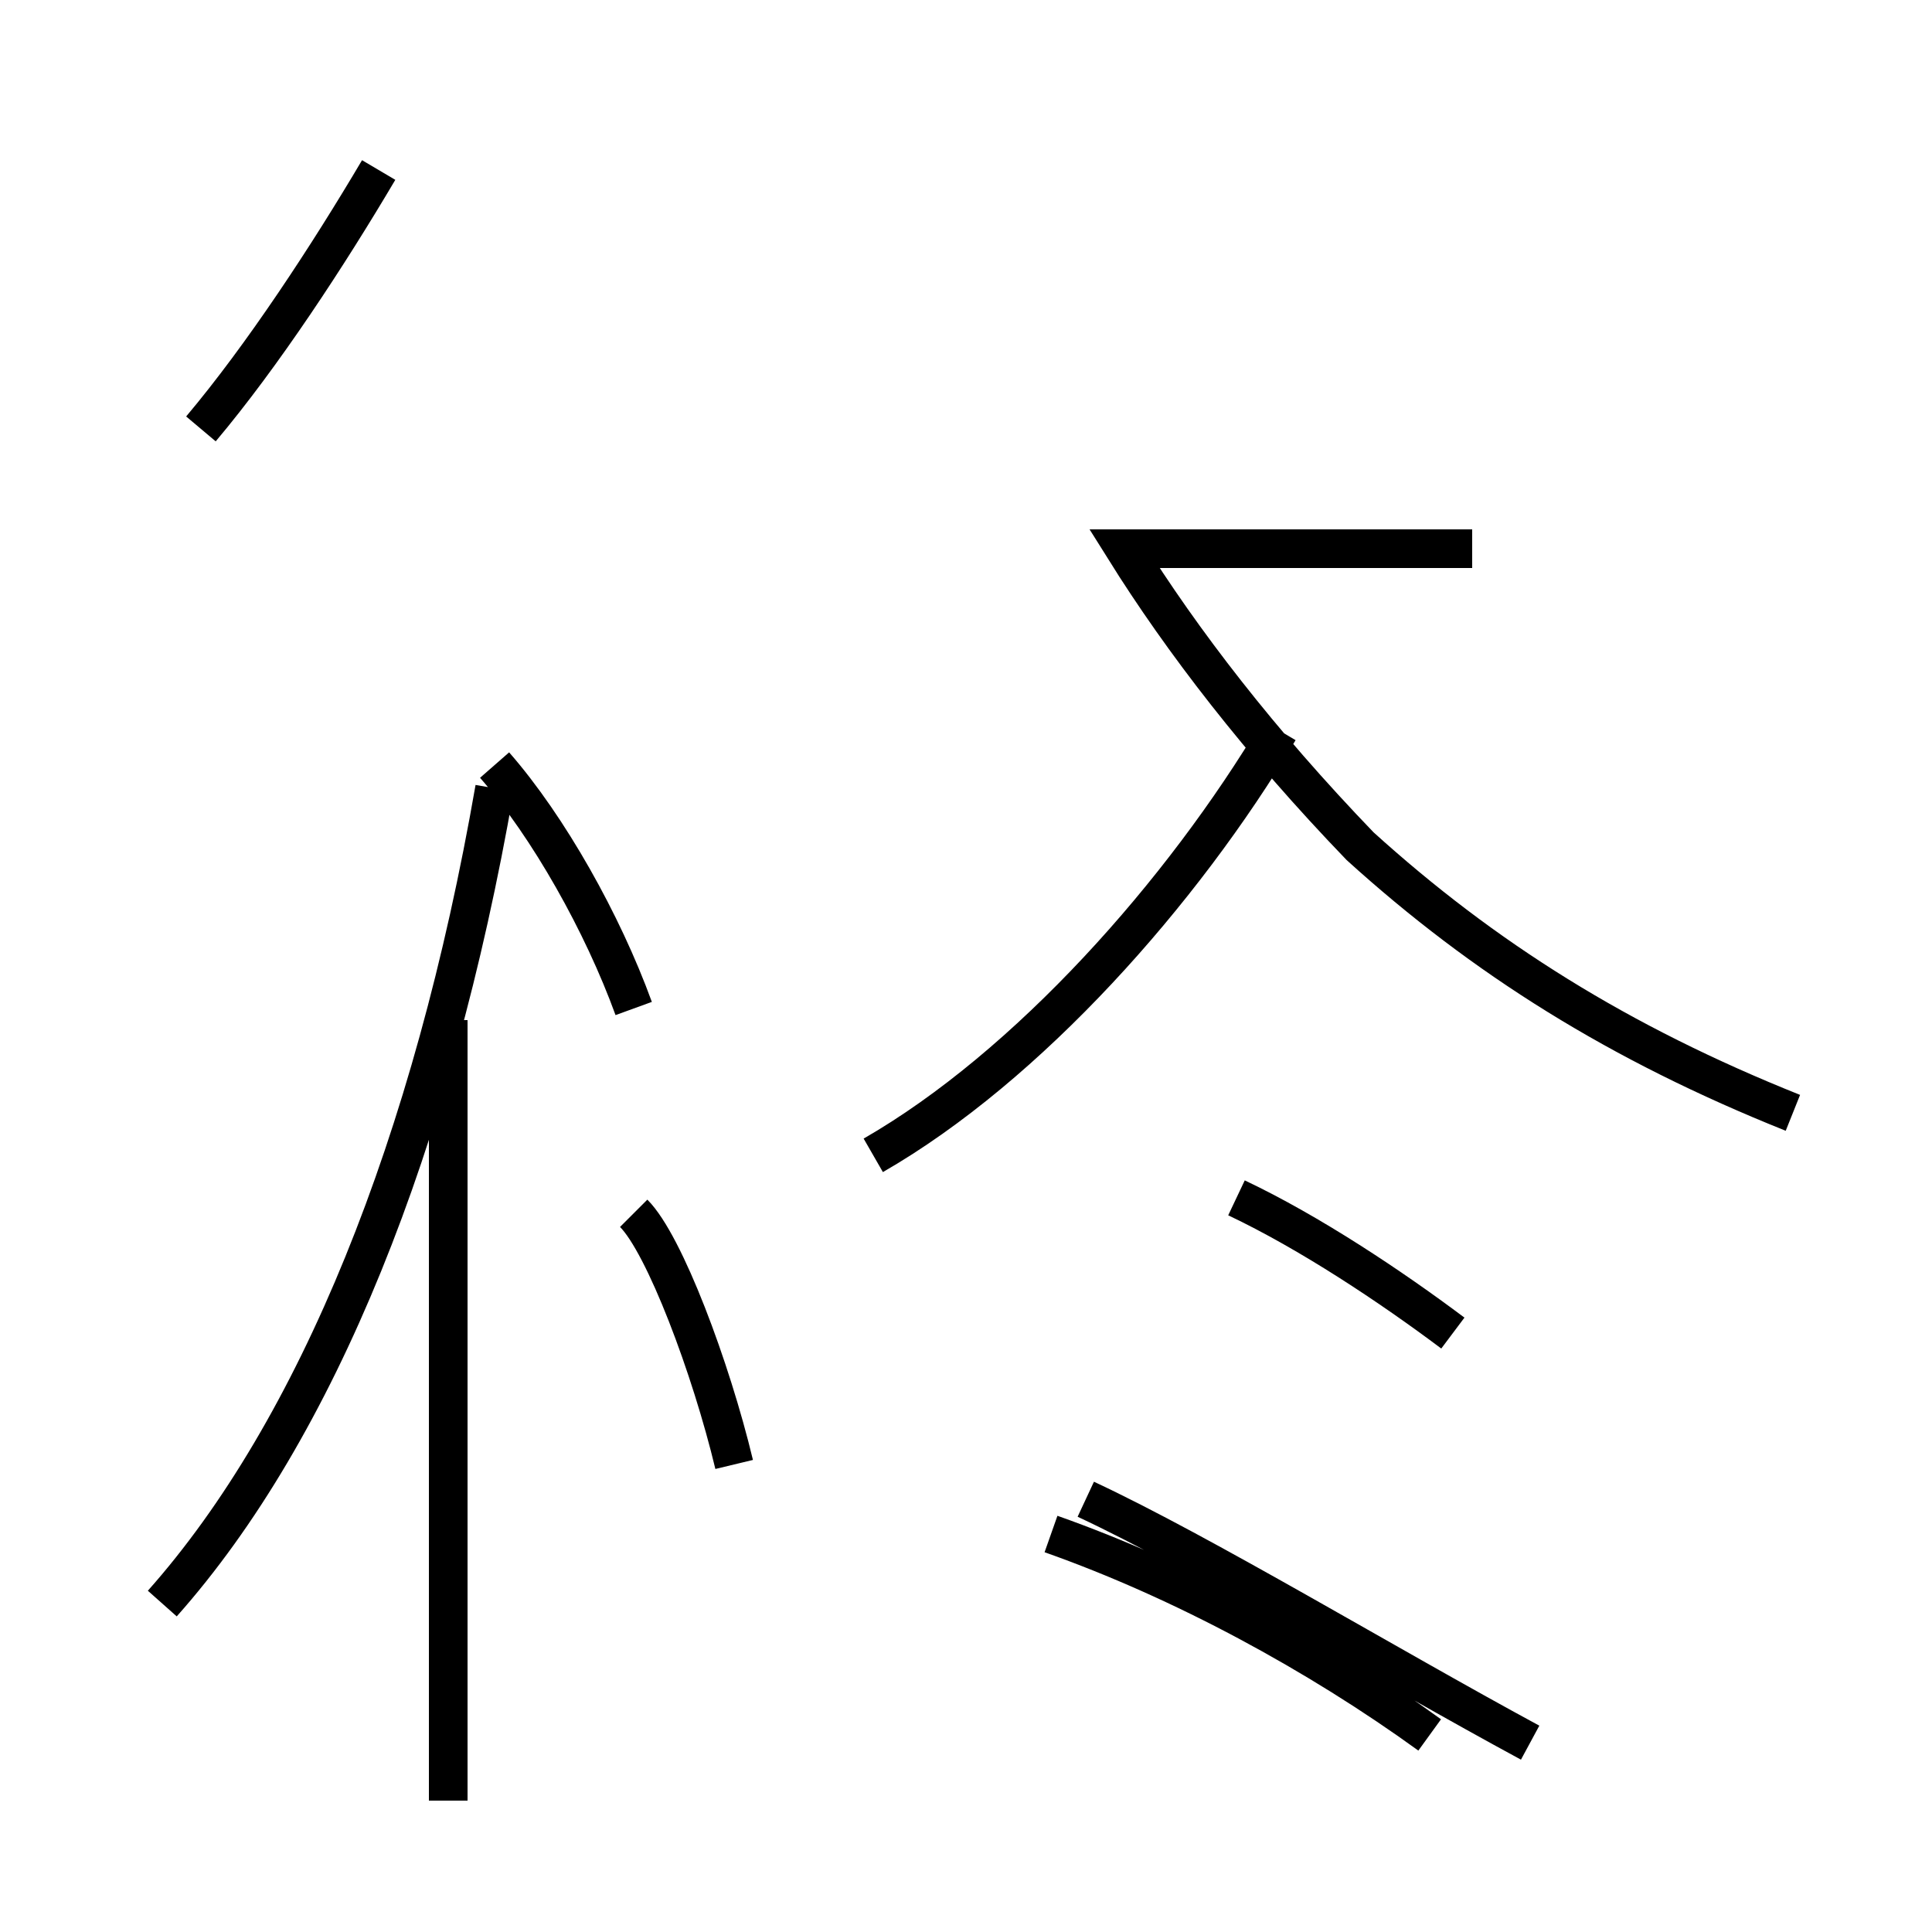 <?xml version='1.0' encoding='utf8'?>
<svg viewBox="0.0 -44.0 50.0 50.0" version="1.1" xmlns="http://www.w3.org/2000/svg">
<rect x="0.0" y="-44.0" width="50.0" height="50.0" fill="#808080" stroke="none"/>
<rect x="-1000" y="-1000" width="2000" height="2000" stroke="white" fill="white"/>
<g style="fill:none; stroke:#000000;  stroke-width:1">
<path d="M 11.6 -2.6 L 11.6 17.6 M 5.2 32.9 C 6.8 34.8 8.5 37.4 9.8 39.6 M 4.2 2.5 C 8.2 7.0 11.2 14.4 12.8 23.6 M 16.4 17.9 C 15.6 20.1 14.2 22.6 12.8 24.2 M 19.0 6.1 C 18.4 8.6 17.2 11.8 16.4 12.6 M 22.6 14.1 C 26.6 16.4 30.6 20.9 33.1 25.1 M 46.4 15.2 C 41.9 17.0 38.4 19.2 35.2 22.1 C 32.6 24.8 30.6 27.4 29.1 29.8 L 38.1 29.8 M 37.6 9.5 C 36.0 10.7 33.9 12.1 32.0 13.0 M 27.2 4.3 C 30.6 3.1 34.1 1.2 37.0 -0.9 M 39.6 -1.1 C 35.9 0.9 31.1 3.8 28.1 5.2" transform="scale(1, -1)" />
</g>
</svg>